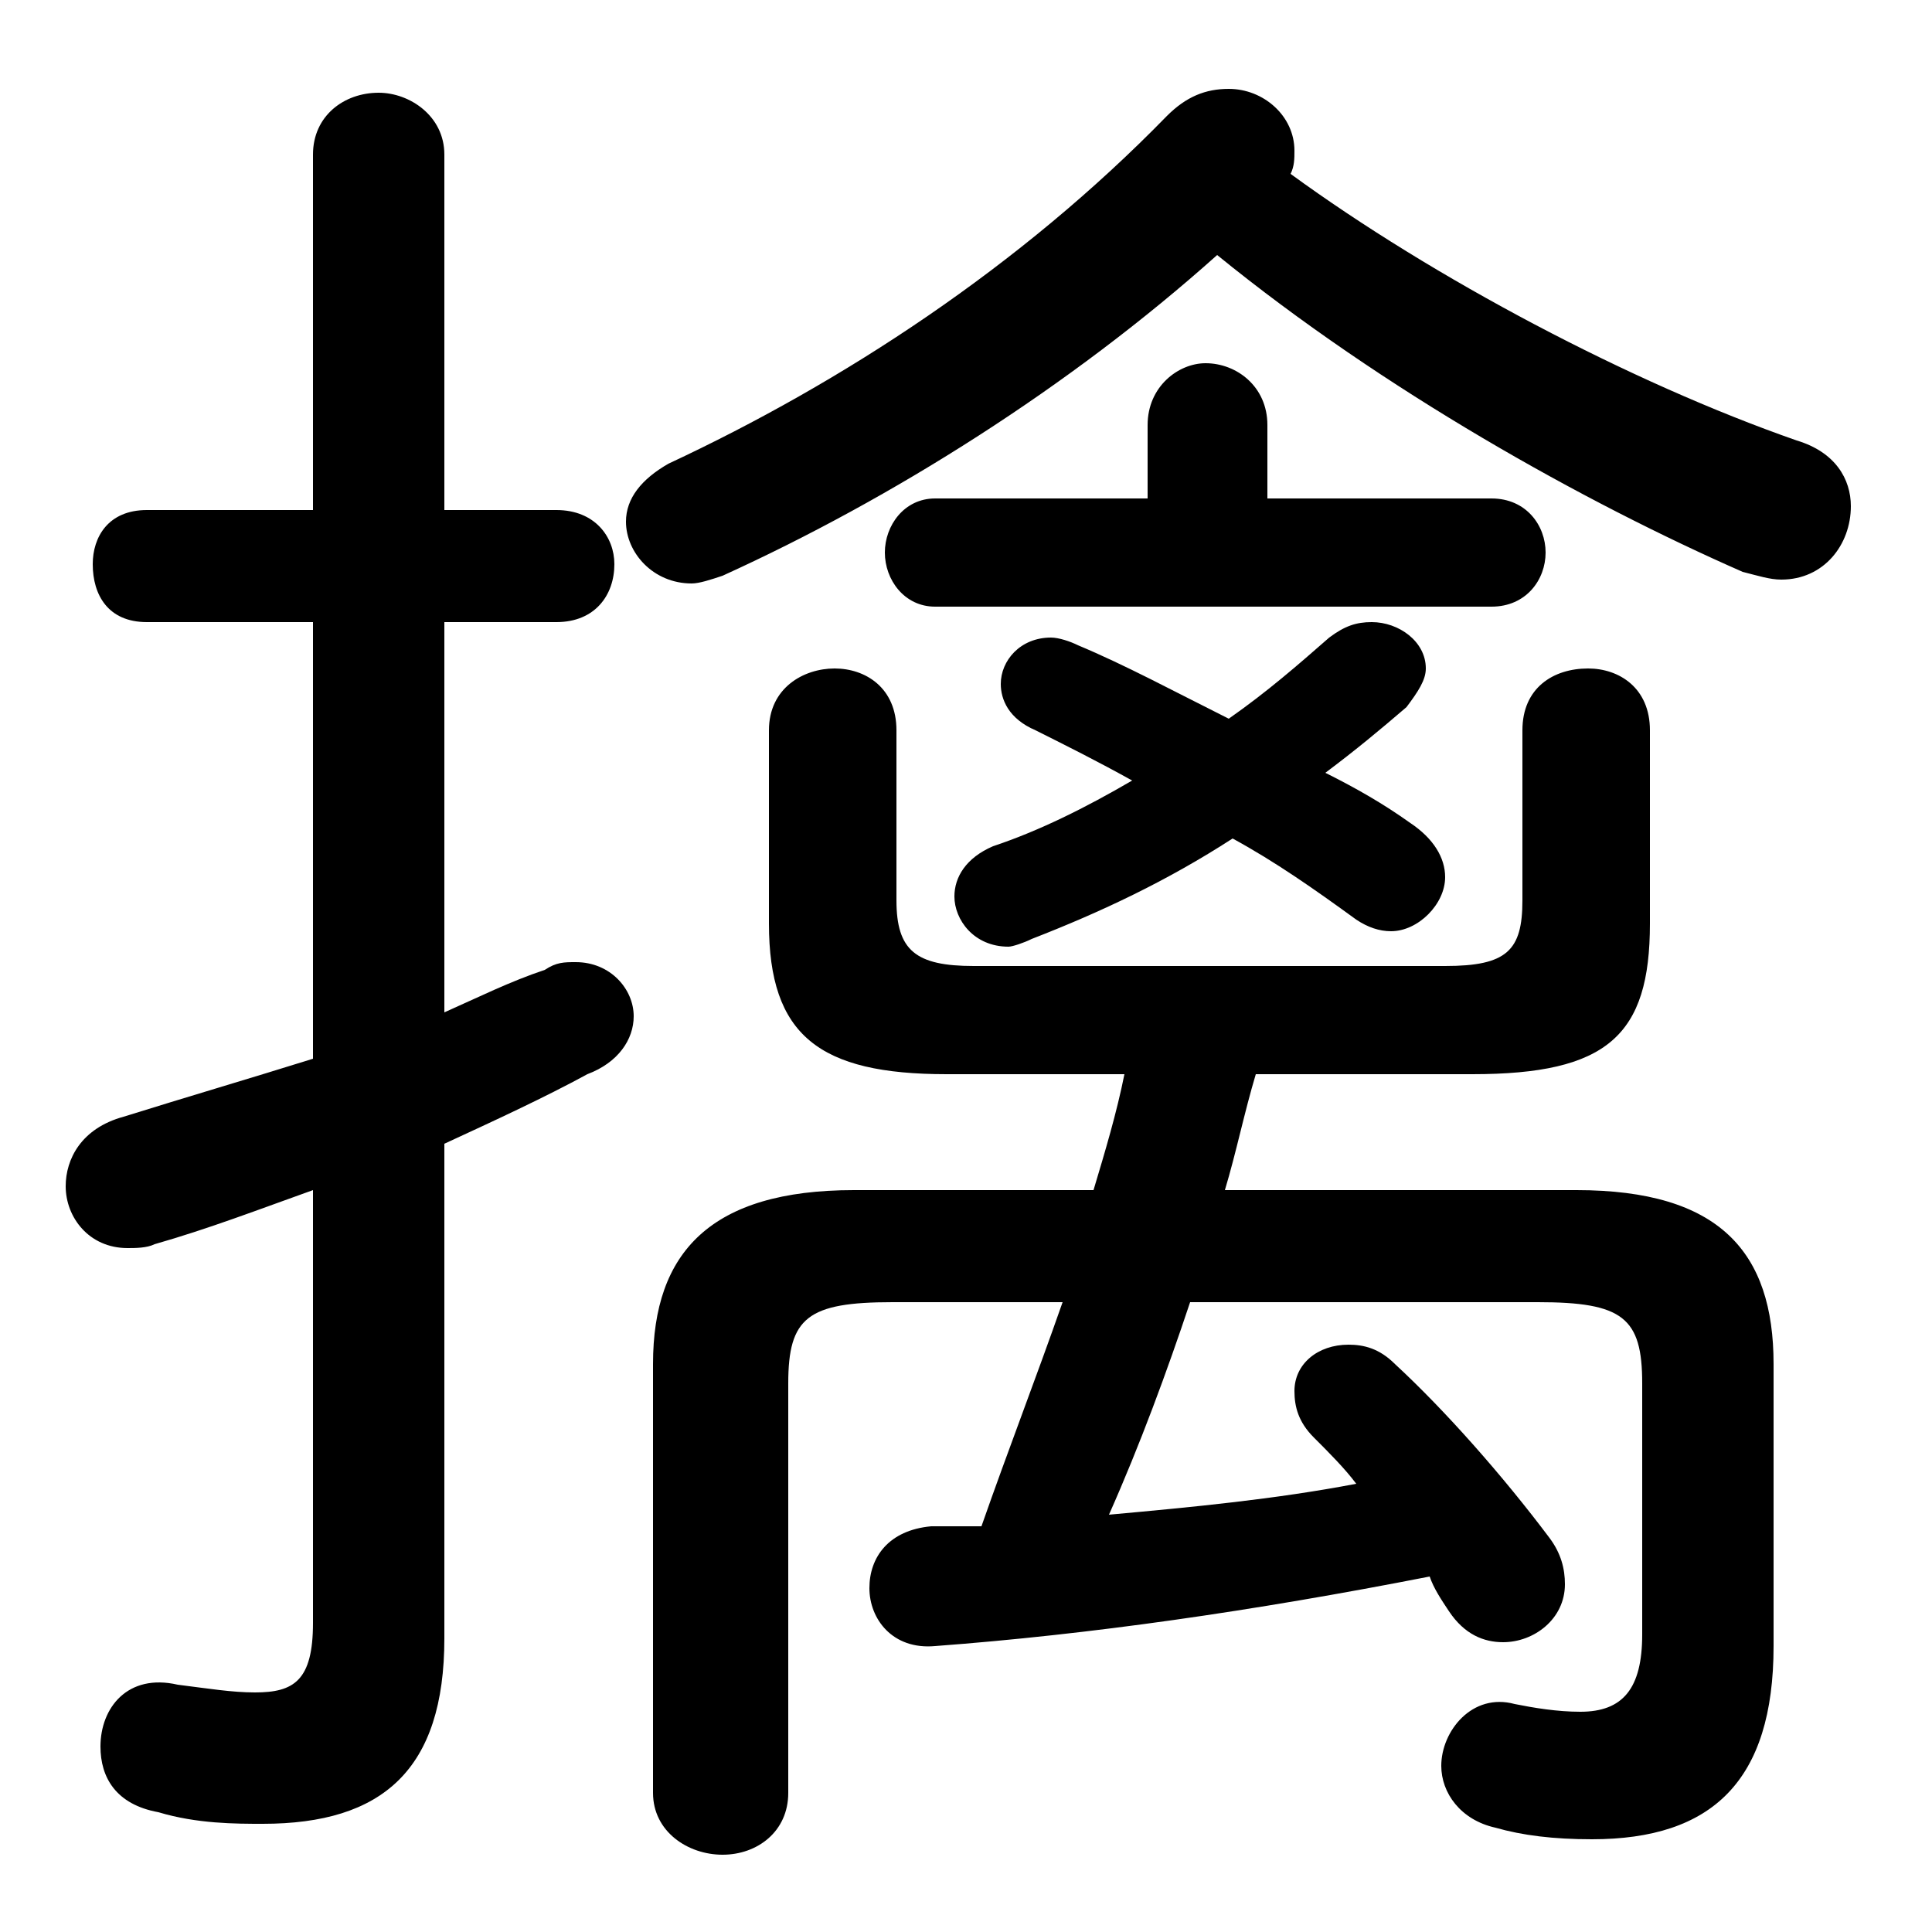 <svg xmlns="http://www.w3.org/2000/svg" viewBox="0 -44.0 50.0 50.0">
    <rect x="0" y="-44.0" width="50.0" height="50.0" fill="#808080" stroke="none"/>
    <g transform="scale(1, -1)">
        <!-- ボディの枠 -->
        <rect x="0" y="-6.0" width="50.0" height="50.0"
            stroke="white" fill="white"/>
        <!-- グリフ座標系の原点 -->
        <circle cx="0" cy="0" r="5" fill="white"/>
        <!-- グリフのアウトライン -->
        <g style="fill:black;stroke:#000000;stroke-width:0;stroke-linecap:round;stroke-linejoin:round;">
        <path d="M 32.8 31.1 L 32.8 33.0 C 32.8 34.0 32.0 34.6 31.2 34.6 C 30.5 34.6 29.7 34.0 29.7 33.0 L 29.7 31.1 L 24.2 31.1 C 23.4 31.1 22.9 30.4 22.9 29.7 C 22.9 29.0 23.4 28.3 24.2 28.3 L 38.6 28.3 C 39.5 28.3 40.0 29.0 40.0 29.7 C 40.0 30.4 39.5 31.1 38.6 31.1 Z M 27.5 10.3 C 26.8 8.3 26.1 6.5 25.4 4.5 C 24.9 4.5 24.5 4.5 24.1 4.5 C 23.0 4.4 22.5 3.7 22.5 2.9 C 22.5 2.1 23.1 1.3 24.2 1.4 C 28.2 1.7 32.4 2.3 37.0 3.2 C 37.1 2.9 37.3 2.6 37.5 2.3 C 37.9 1.7 38.4 1.5 38.9 1.5 C 39.7 1.5 40.5 2.1 40.5 3.0 C 40.5 3.4 40.4 3.8 40.1 4.2 C 38.9 5.8 37.4 7.5 36.1 8.7 C 35.7 9.1 35.3 9.2 34.9 9.2 C 34.1 9.2 33.5 8.7 33.5 8.0 C 33.5 7.6 33.6 7.2 34.0 6.8 C 34.4 6.4 34.8 6.0 35.1 5.6 C 33.0 5.2 30.9 5.0 28.7 4.8 C 29.5 6.6 30.2 8.5 30.8 10.3 L 39.8 10.3 C 42.0 10.3 42.5 9.9 42.5 8.2 L 42.5 1.7 C 42.5 0.3 42.0 -0.3 40.9 -0.3 C 40.3 -0.3 39.7 -0.2 39.2 -0.1 C 38.1 0.2 37.3 -0.8 37.3 -1.7 C 37.3 -2.4 37.8 -3.1 38.7 -3.3 C 39.4 -3.5 40.2 -3.6 41.2 -3.6 C 44.3 -3.6 45.9 -2.1 45.9 1.4 L 45.9 8.7 C 45.9 11.6 44.5 13.2 40.8 13.2 L 31.7 13.2 C 32.0 14.2 32.2 15.2 32.5 16.2 L 38.1 16.2 C 41.6 16.2 42.7 17.2 42.7 20.1 L 42.7 25.1 C 42.7 26.2 41.9 26.7 41.1 26.7 C 40.2 26.7 39.4 26.2 39.4 25.1 L 39.4 20.7 C 39.4 19.4 39.0 19.0 37.4 19.0 L 25.2 19.0 C 23.7 19.0 23.2 19.4 23.2 20.7 L 23.2 25.1 C 23.2 26.2 22.4 26.7 21.6 26.7 C 20.8 26.7 19.9 26.2 19.9 25.1 L 19.9 20.1 C 19.9 17.2 21.2 16.2 24.5 16.2 L 29.1 16.2 C 28.9 15.2 28.6 14.2 28.3 13.2 L 22.1 13.2 C 18.4 13.2 16.9 11.6 16.9 8.7 L 16.9 -2.4 C 16.9 -3.4 17.8 -4.0 18.7 -4.0 C 19.6 -4.0 20.4 -3.4 20.4 -2.4 L 20.4 8.2 C 20.4 9.9 20.9 10.3 23.1 10.3 Z M 31.5 37.4 C 35.8 33.9 41.0 31.0 45.1 29.2 C 45.5 29.1 45.8 29.0 46.1 29.0 C 47.2 29.0 47.9 29.9 47.9 30.9 C 47.9 31.6 47.5 32.3 46.5 32.6 C 42.2 34.1 37.1 36.8 33.4 39.5 C 33.5 39.7 33.5 39.9 33.5 40.1 C 33.5 41.0 32.7 41.7 31.8 41.7 C 31.2 41.7 30.7 41.5 30.2 41.0 C 26.4 37.1 21.8 34.1 17.3 32.0 C 16.6 31.6 16.2 31.1 16.2 30.5 C 16.2 29.7 16.9 28.9 17.9 28.9 C 18.1 28.9 18.4 29.0 18.7 29.1 C 23.1 31.1 27.7 34.0 31.5 37.4 Z M 31.8 25.4 C 30.4 26.1 29.1 26.8 27.9 27.3 C 27.7 27.4 27.4 27.5 27.2 27.5 C 26.4 27.5 25.9 26.9 25.9 26.3 C 25.9 25.9 26.1 25.4 26.8 25.1 C 27.6 24.7 28.4 24.3 29.3 23.8 C 28.1 23.1 26.9 22.5 25.7 22.1 C 25.0 21.8 24.7 21.3 24.7 20.8 C 24.7 20.2 25.2 19.5 26.1 19.5 C 26.2 19.5 26.5 19.6 26.7 19.7 C 28.5 20.4 30.2 21.2 31.9 22.3 C 33.0 21.7 34.0 21.0 35.1 20.2 C 35.4 20.0 35.7 19.9 36.0 19.9 C 36.7 19.9 37.4 20.6 37.4 21.3 C 37.4 21.8 37.1 22.3 36.5 22.7 C 35.8 23.2 35.1 23.6 34.3 24.0 C 35.1 24.6 35.7 25.1 36.4 25.7 C 36.7 26.1 36.9 26.4 36.9 26.7 C 36.9 27.4 36.2 27.9 35.5 27.9 C 35.1 27.9 34.8 27.8 34.4 27.5 C 33.6 26.8 32.8 26.1 31.8 25.4 Z M 11.5 14.4 C 12.8 15.0 14.1 15.6 15.2 16.2 C 16.0 16.5 16.4 17.1 16.4 17.7 C 16.4 18.4 15.8 19.1 14.9 19.1 C 14.6 19.1 14.4 19.1 14.1 18.9 C 13.2 18.6 12.4 18.2 11.5 17.8 L 11.5 27.9 L 14.4 27.9 C 15.4 27.9 15.9 28.6 15.9 29.4 C 15.9 30.1 15.4 30.8 14.4 30.8 L 11.5 30.8 L 11.5 40.0 C 11.5 41.0 10.6 41.6 9.8 41.6 C 8.9 41.6 8.1 41.0 8.1 40.0 L 8.1 30.8 L 3.8 30.8 C 2.8 30.8 2.4 30.1 2.4 29.4 C 2.4 28.6 2.8 27.9 3.8 27.9 L 8.1 27.9 L 8.1 16.6 C 6.5 16.1 4.8 15.6 3.2 15.1 C 2.1 14.8 1.7 14.0 1.7 13.3 C 1.7 12.5 2.3 11.7 3.3 11.7 C 3.5 11.7 3.8 11.7 4.0 11.8 C 5.4 12.2 6.7 12.7 8.1 13.2 L 8.1 2.0 C 8.1 0.5 7.6 0.2 6.6 0.2 C 6.0 0.2 5.4 0.3 4.6 0.4 C 3.3 0.7 2.6 -0.2 2.6 -1.2 C 2.6 -2.0 3.0 -2.7 4.1 -2.9 C 5.1 -3.2 6.1 -3.2 6.8 -3.2 C 9.9 -3.2 11.5 -1.8 11.5 1.6 Z"/>
    </g>
    </g>
</svg>
